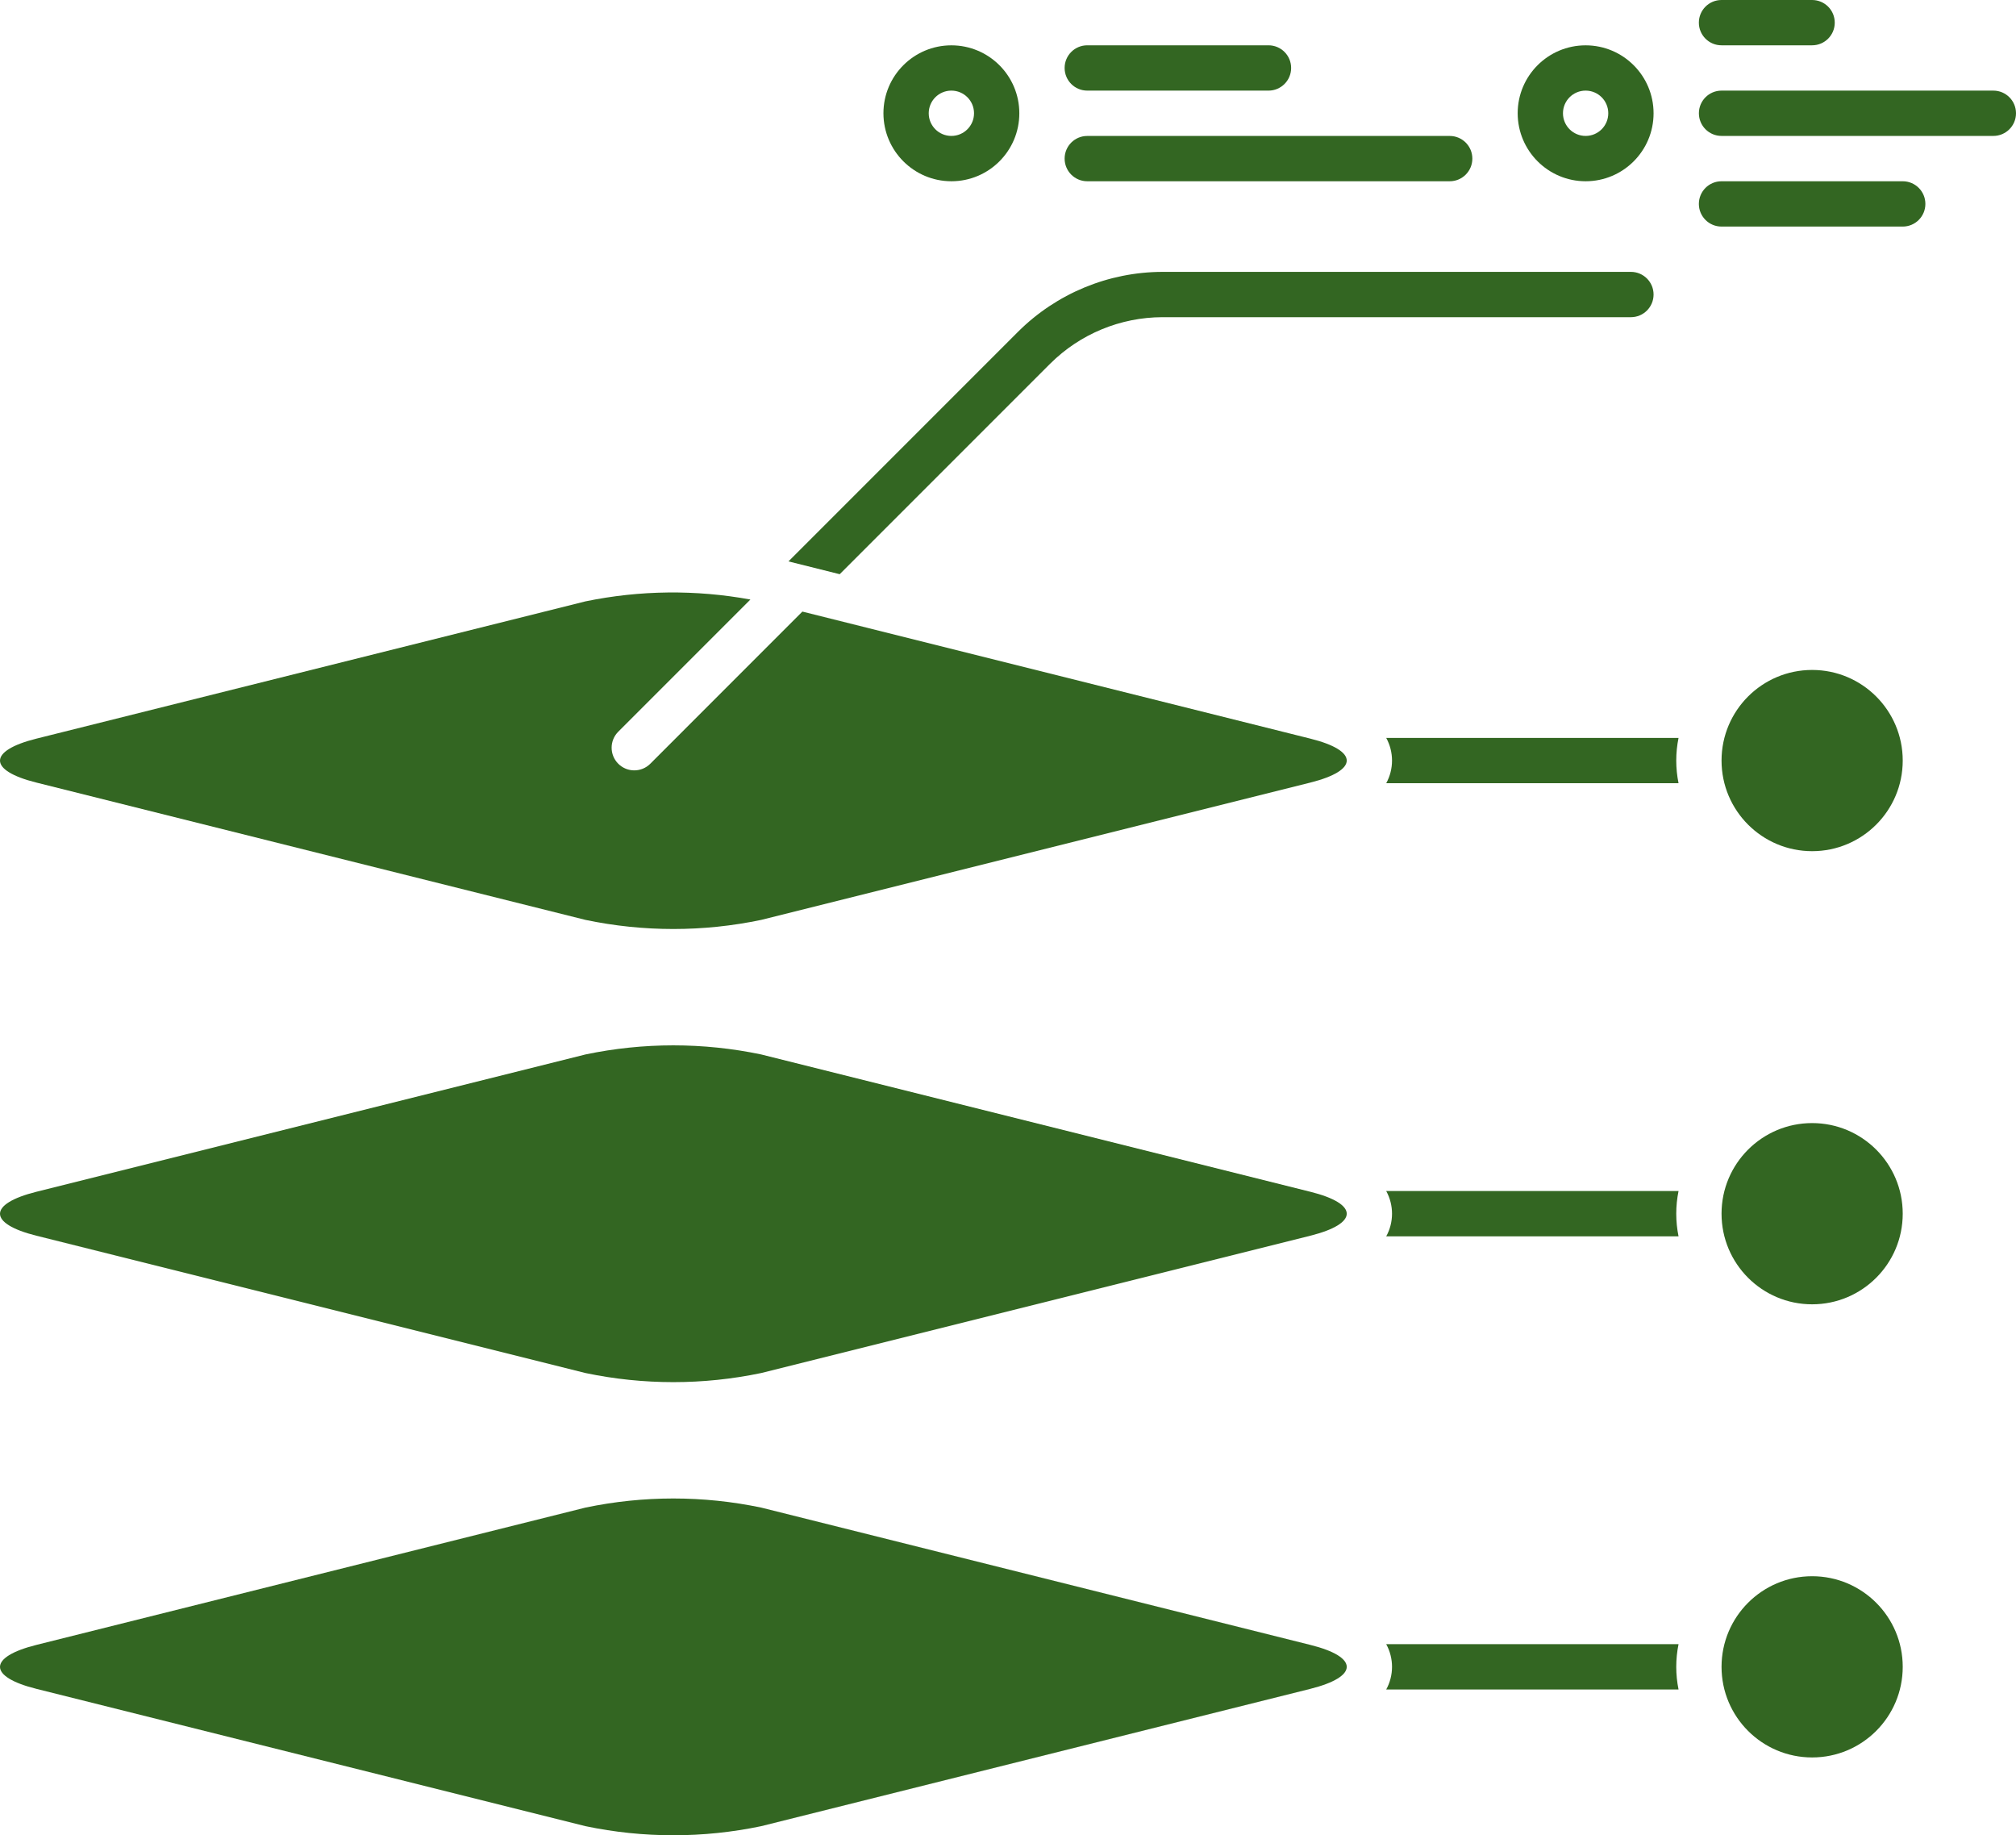 <?xml version="1.0" encoding="UTF-8"?>
<svg id="Layer_1" data-name="Layer 1" xmlns="http://www.w3.org/2000/svg" viewBox="0 0 64.09 58.33">
  <defs>
    <style>
      .cls-1 {
        fill: #336622;
        stroke-width: 0px;
      }
    </style>
  </defs>
  <circle class="cls-1" cx="57.609" cy="38.575" r="2.88"/>
  <circle class="cls-1" cx="57.609" cy="24.173" r="2.88"/>
  <circle class="cls-1" cx="57.609" cy="52.977" r="2.88"/>
  <path class="cls-1" d="M41.656,37.878l-17.456-4.364c-1.843-.386-3.745-.386-5.588,0L1.158,37.878c-1.544.386-1.544,1.012,0,1.397l17.454,4.364c1.843.386,3.745.386,5.588,0l17.456-4.364c1.544-.387,1.544-1.013,0-1.397Z"/>
  <path class="cls-1" d="M41.656,52.28l-17.456-4.364c-1.843-.386-3.745-.386-5.588,0L1.158,52.28c-1.544.386-1.544,1.012,0,1.397l17.454,4.364c1.843.386,3.745.386,5.588,0l17.456-4.364c1.544-.387,1.544-1.013,0-1.397Z"/>
  <path class="cls-1" d="M41.656,23.476l-16.148-4.038-4.835,4.836c-.281.281-.737.281-1.018,0-.281-.281-.281-.737,0-1.018l4.201-4.201c-1.735-.318-3.515-.298-5.242.058L1.158,23.476c-1.544.386-1.544,1.012,0,1.397l17.454,4.364c1.843.386,3.745.386,5.588,0l17.456-4.364c1.544-.387,1.544-1.013,0-1.397Z"/>
  <path class="cls-1" d="M34.565,2.88h5.761c.398,0,.72-.322.72-.72s-.322-.72-.72-.72h-5.761c-.398,0-.72.322-.72.72s.322.72.72.72Z"/>
  <path class="cls-1" d="M34.565,5.761h11.522c.398,0,.72-.322.72-.72s-.322-.72-.72-.72h-11.522c-.398,0-.72.322-.72.72s.322.72.72.72Z"/>
  <path class="cls-1" d="M30.245,5.761c1.193,0,2.16-.967,2.16-2.16s-.967-2.16-2.16-2.16-2.16.967-2.16,2.16c.002,1.192.968,2.159,2.16,2.16ZM30.245,2.88c.398,0,.72.322.72.72s-.322.72-.72.72-.72-.322-.72-.72.322-.72.72-.72Z"/>
  <path class="cls-1" d="M63.37,2.88h-8.641c-.398,0-.72.322-.72.72s.322.72.72.72h8.641c.398,0,.72-.322.72-.72s-.322-.72-.72-.72Z"/>
  <path class="cls-1" d="M60.489,5.761h-5.761c-.398,0-.72.322-.72.72s.322.72.72.72h5.761c.398,0,.72-.322.72-.72s-.322-.72-.72-.72Z"/>
  <path class="cls-1" d="M54.728,1.44h2.88c.398,0,.72-.322.72-.72s-.322-.72-.72-.72h-2.88c-.398,0-.72.322-.72.72s.322.72.72.72Z"/>
  <path class="cls-1" d="M50.408,5.761c1.193,0,2.16-.967,2.16-2.16s-.967-2.16-2.16-2.16-2.16.967-2.16,2.16c.002,1.192.968,2.159,2.16,2.16ZM50.408,2.88c.398,0,.72.322.72.72s-.322.72-.72.72-.72-.322-.72-.72.322-.72.72-.72Z"/>
  <path class="cls-1" d="M33.387,11.558c.947-.942,2.228-1.473,3.564-1.477h14.897c.398,0,.72-.322.72-.72s-.322-.72-.72-.72h-14.897c-1.718.005-3.364.688-4.582,1.899l-7.303,7.303,1.629.407,6.692-6.692Z"/>
  <path class="cls-1" d="M44.069,37.855c.246.449.246.992,0,1.44h9.293c-.097-.475-.097-.965,0-1.44h-9.293Z"/>
  <path class="cls-1" d="M44.069,23.453c.246.449.246.992,0,1.44h9.293c-.097-.475-.097-.965,0-1.44h-9.293Z"/>
  <path class="cls-1" d="M44.069,52.257c.246.449.246.992,0,1.44h9.293c-.097-.475-.097-.965,0-1.44h-9.293Z"/>
</svg>